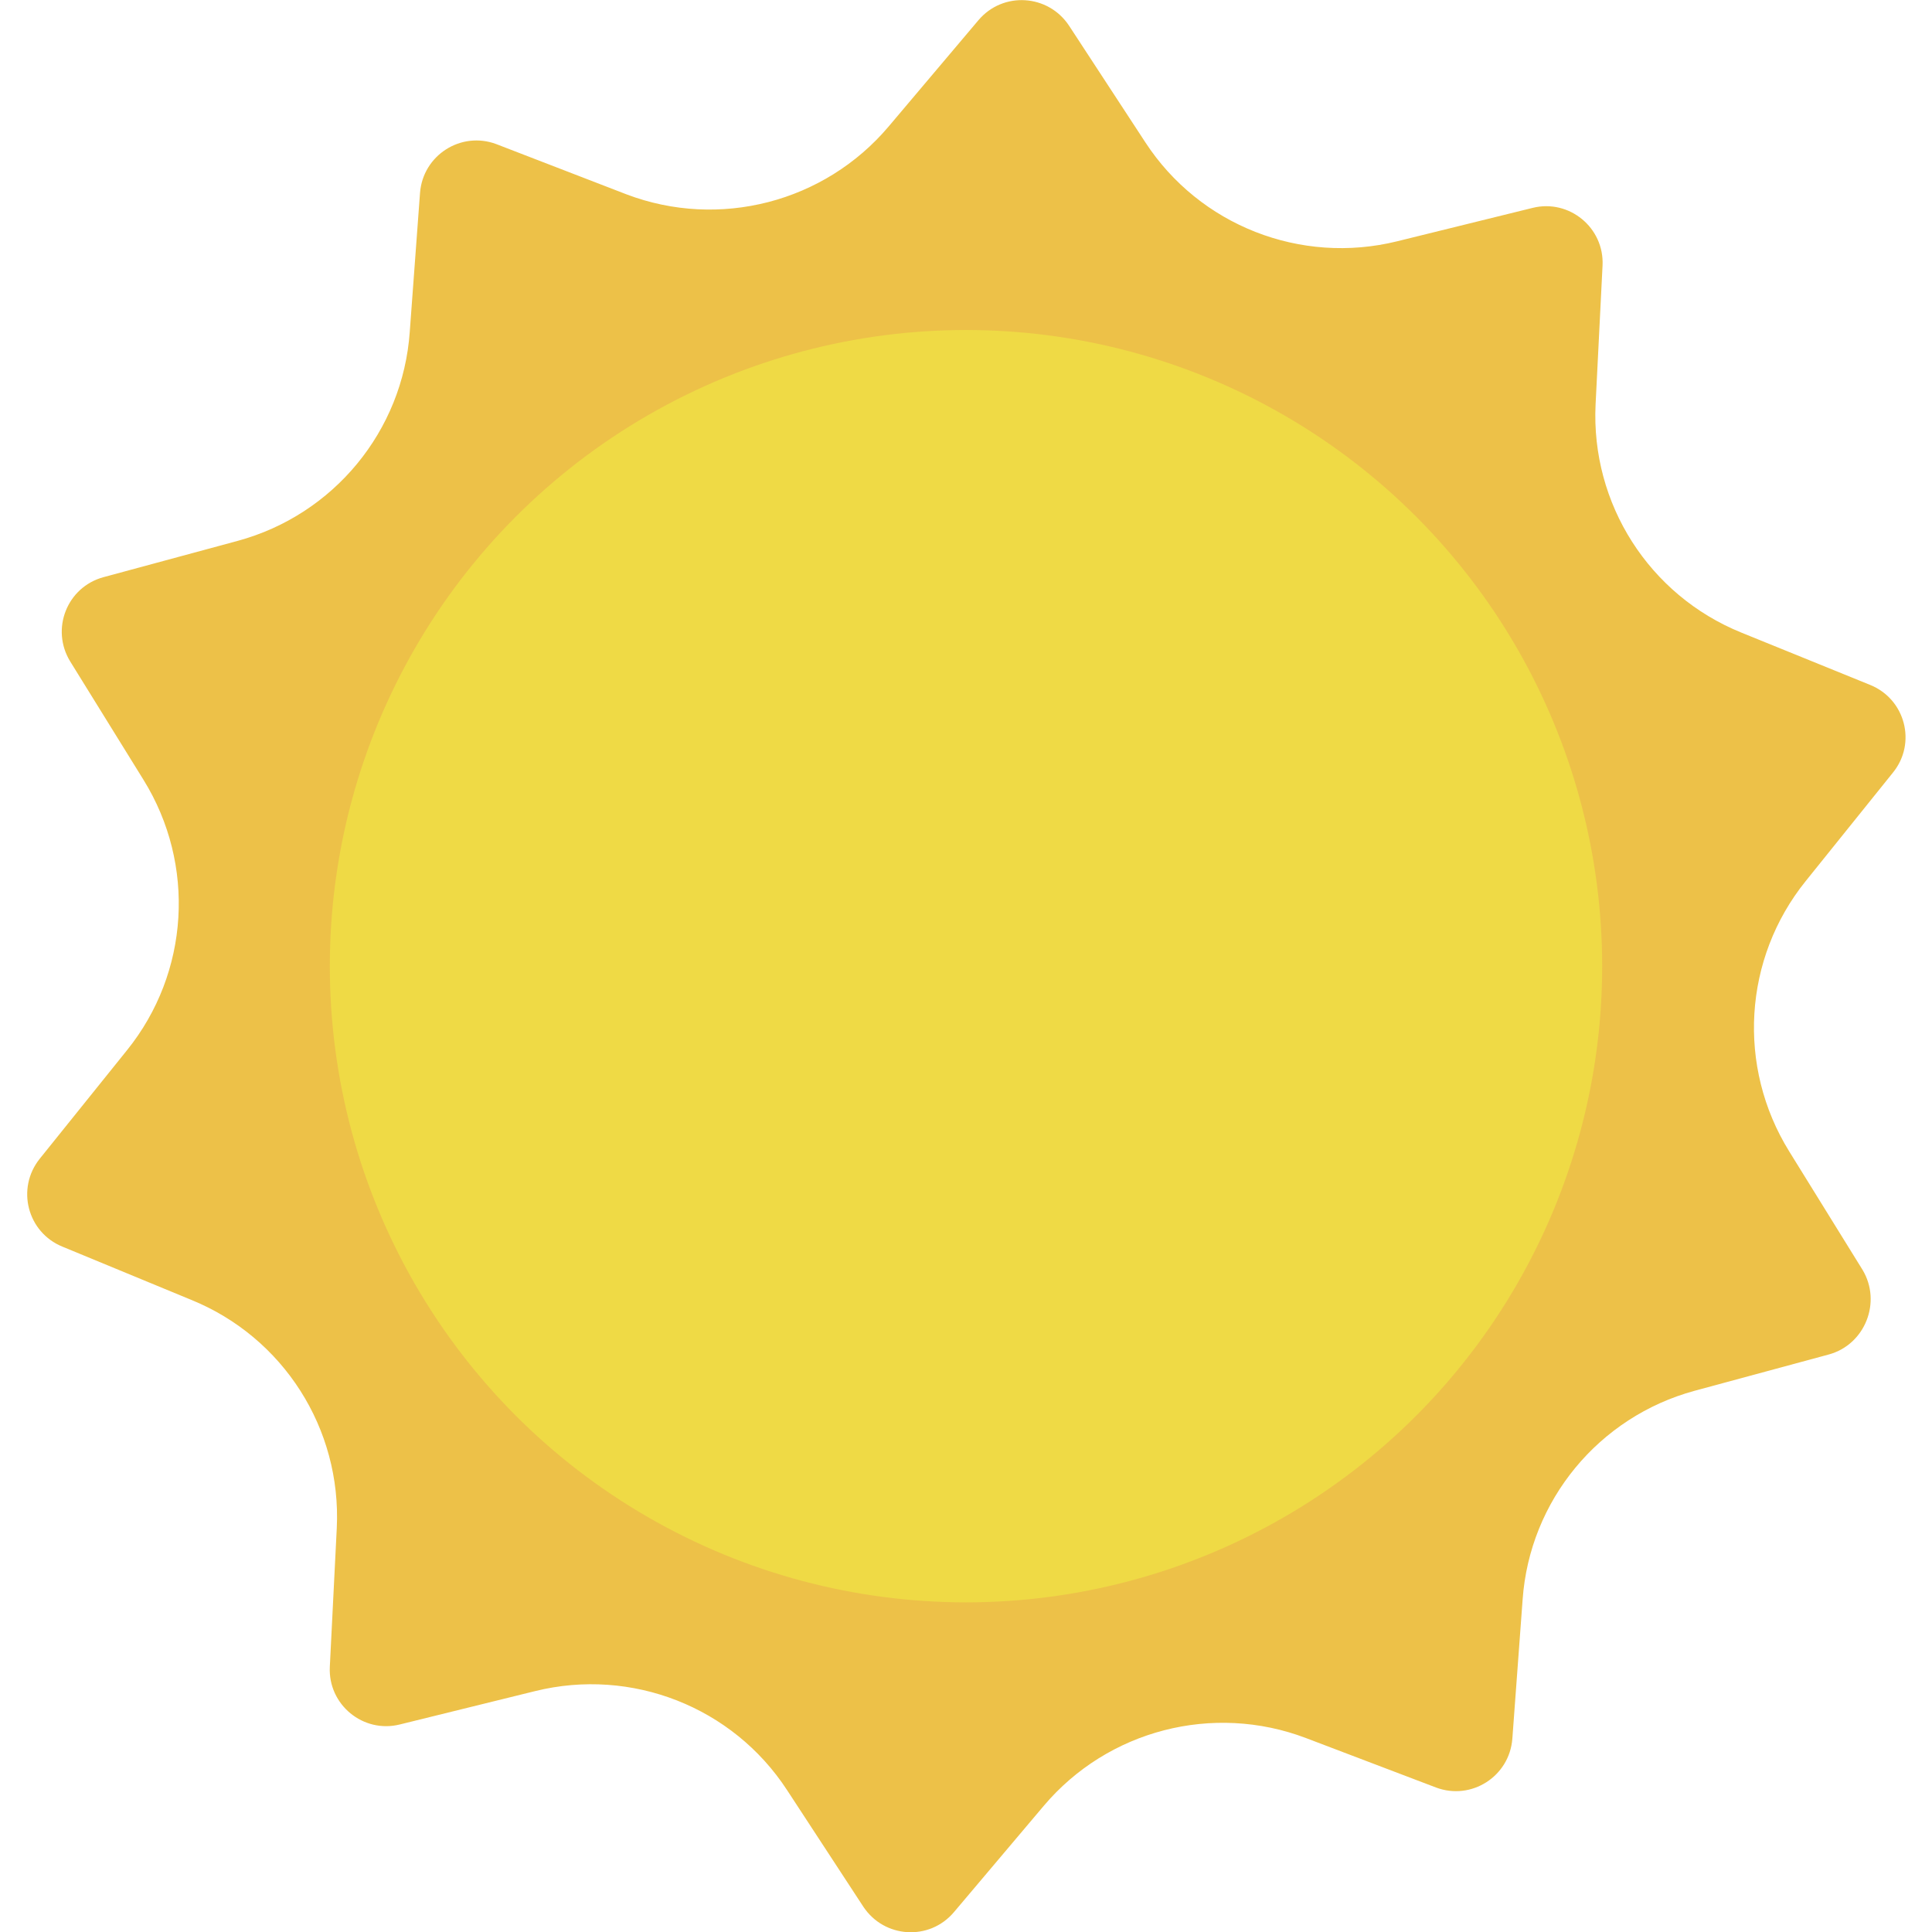 <svg xmlns="http://www.w3.org/2000/svg" version="1.1" xmlns:xlink="http://www.w3.org/1999/xlink" xmlns:svgjs="http://svgjs.com/svgjs" width="512" height="512" x="0" y="0" viewBox="0 0 512 526.9" style="enable-background:new 0 0 512 512" xml:space="preserve" class=""><g><path fill="#edc148" d="m491.3 369.4-36.6 9.9c-26.1 7.1-45 29.9-46.9 57l-2.8 37.9c-.8 10.3-11.2 16.9-20.8 13.3L348.7 474c-25.3-9.6-54-2.2-71.5 18.5l-24.5 29c-6.7 7.9-19 7.1-24.7-1.5l-20.8-31.8c-14.8-22.7-42.4-33.5-68.7-27l-36.9 9.1c-10 2.5-19.6-5.4-19.1-15.7l1.9-37.9c1.3-27.1-14.6-52-39.7-62.2L9.6 340c-9.6-3.9-12.7-15.9-6.2-24l23.8-29.6c17-21.1 18.8-50.6 4.5-73.7l-20-32.3c-5.4-8.8-.9-20.3 9.1-23l36.6-9.9c26.1-7.1 45-29.9 46.9-57l2.8-37.9c.8-10.3 11.2-16.9 20.8-13.3L163.4 53c25.3 9.6 54 2.2 71.5-18.5l24.5-29c6.7-7.9 19-7.1 24.7 1.5l20.8 31.8c14.8 22.7 42.4 33.5 68.7 27l36.9-9.1c10-2.5 19.6 5.4 19.1 15.7l-1.9 37.9c-1.3 27.1 14.6 52 39.7 62.2l35.2 14.3c9.6 3.9 12.7 15.9 6.2 23.9L485 240.3c-17 21.1-18.8 50.6-4.5 73.7l20 32.3c5.3 8.8.7 20.4-9.2 23.1z" data-original="#ffcc66" class=""/><circle cx="256" cy="263.5" r="173.5" fill="#efda45" data-original="#efda45" class=""/></g></svg>